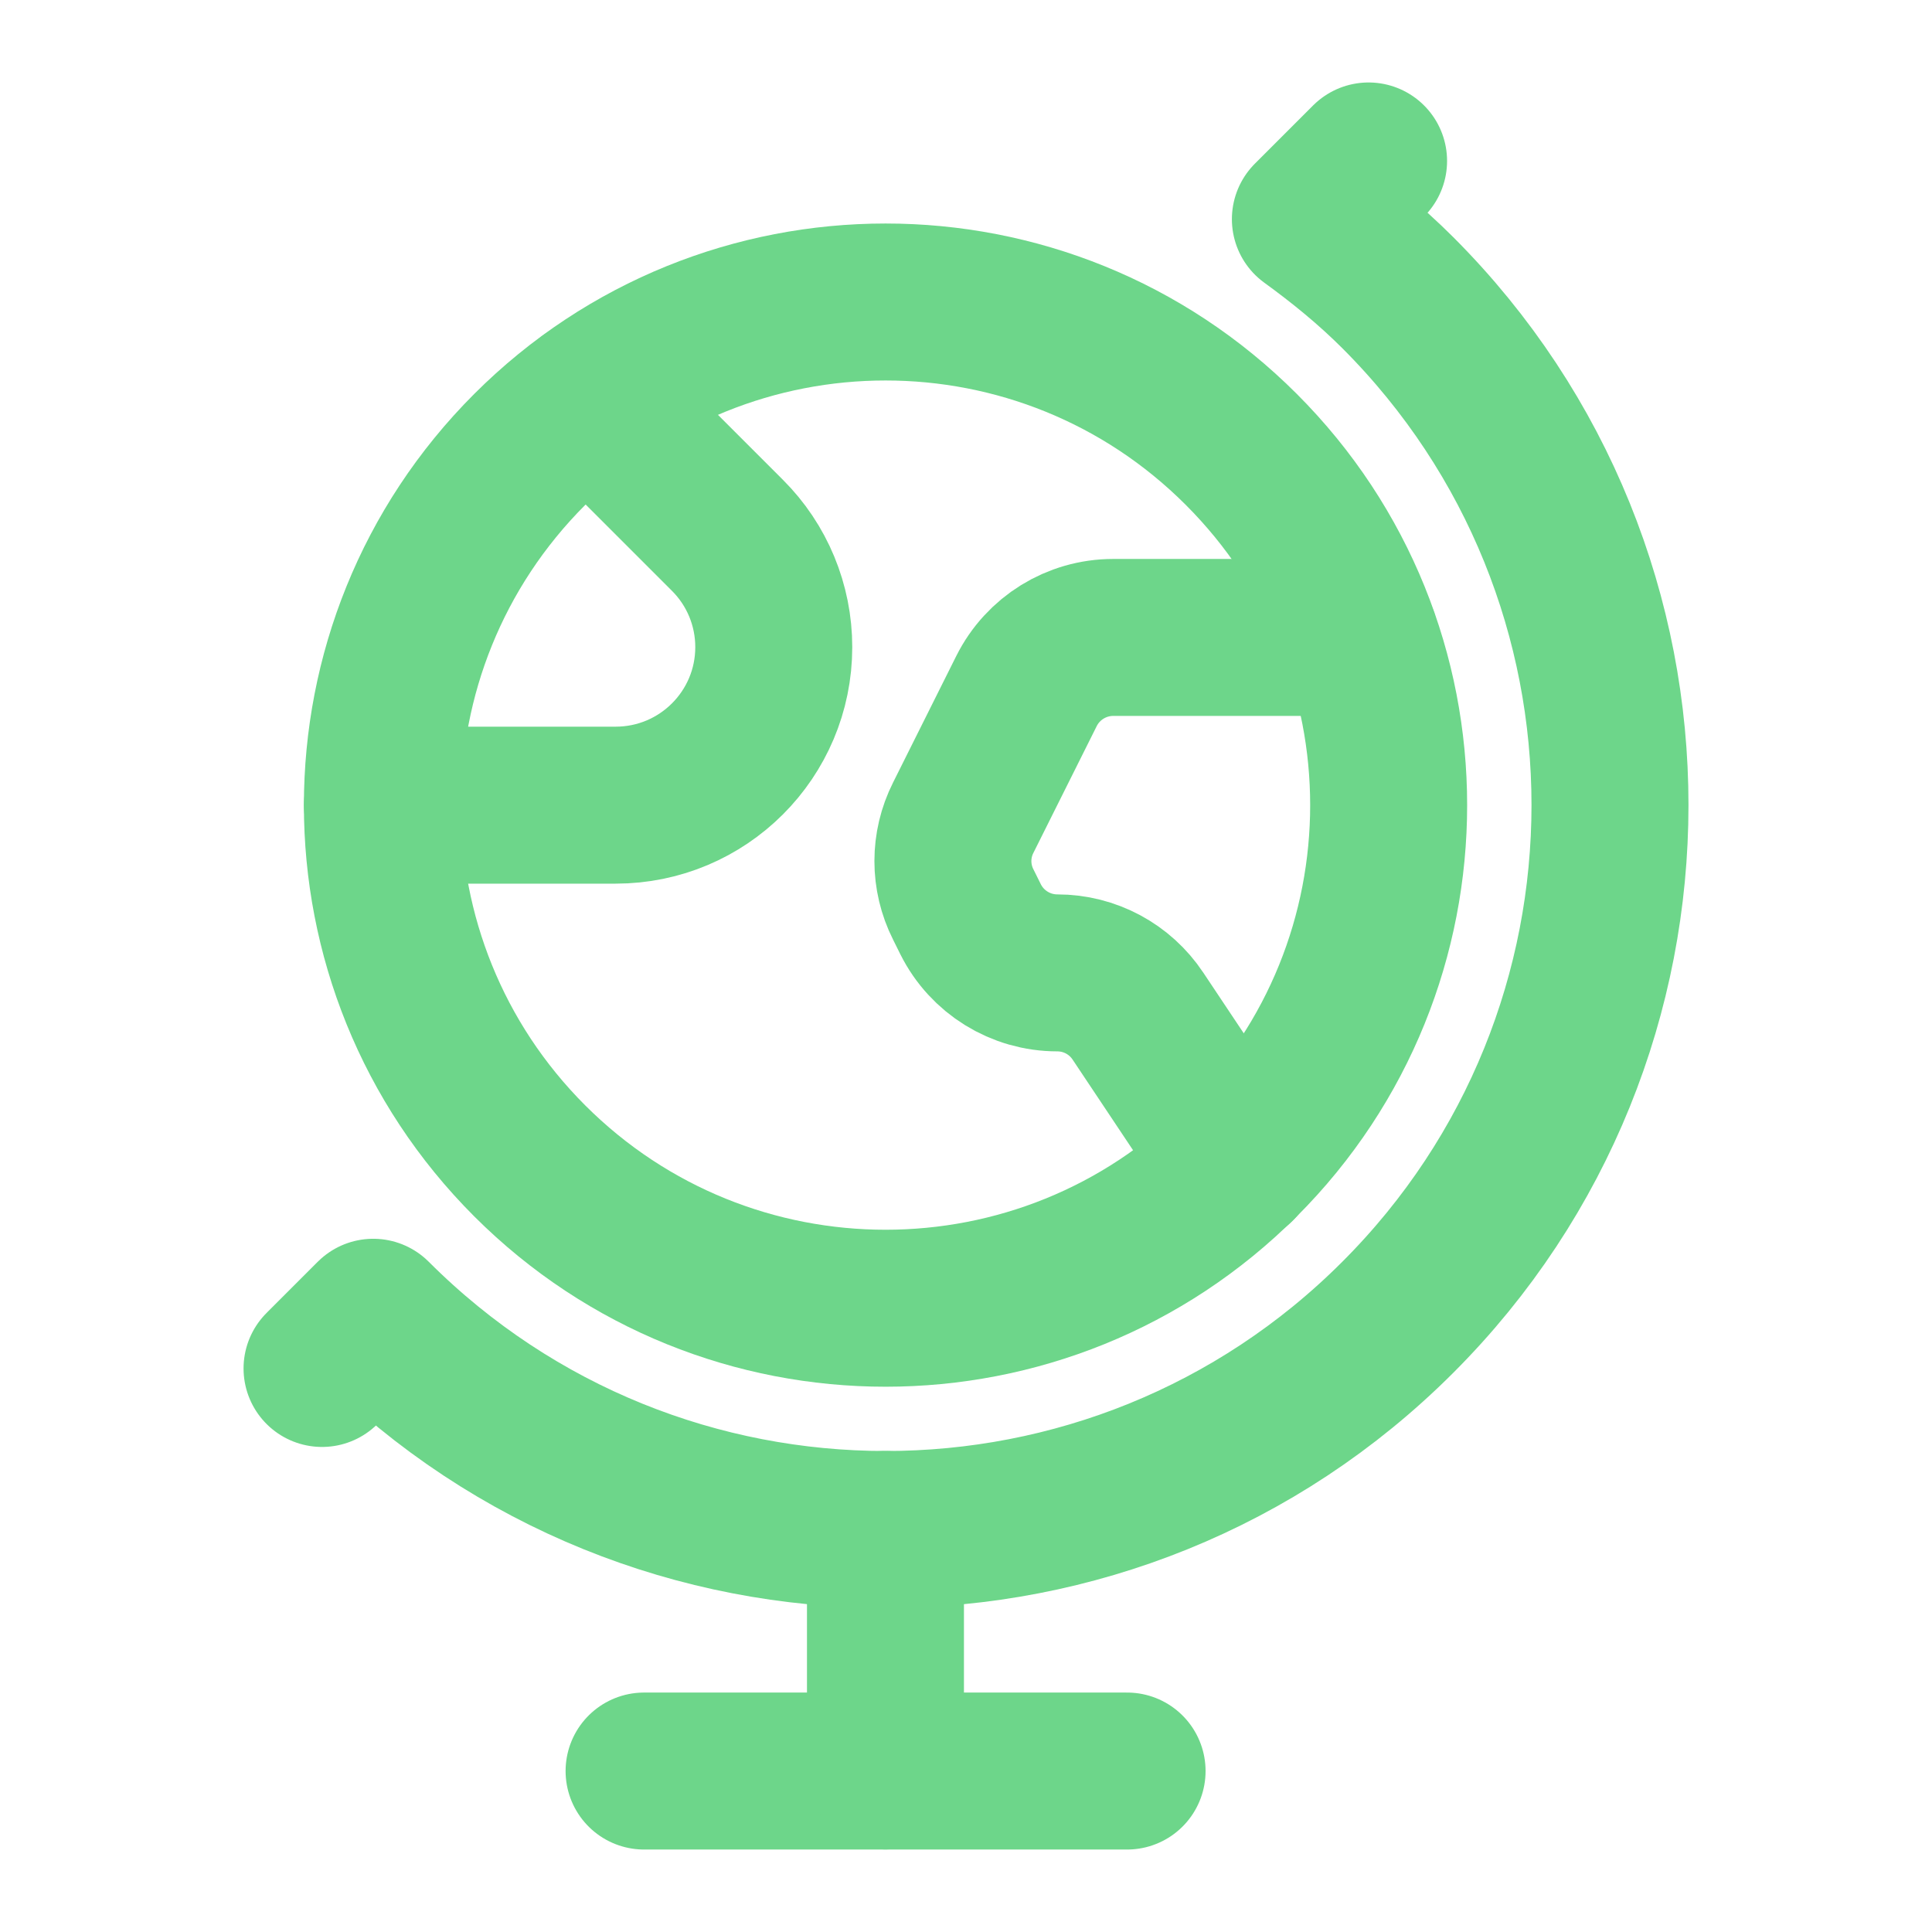 <svg width="16" height="16" viewBox="0 0 16 16" fill="none" xmlns="http://www.w3.org/2000/svg">
<path d="M3.167 6.668H5.098C5.822 6.668 6.408 6.082 6.408 5.359V5.359C6.408 5.011 6.27 4.678 6.024 4.433L4.888 3.297" stroke="#6DD68A" stroke-width="1.3" stroke-linecap="round" stroke-linejoin="round"/>
<path d="M10.247 9.649L9.424 8.415C9.275 8.191 9.025 8.057 8.756 8.057V8.057C8.452 8.057 8.174 7.885 8.038 7.613L7.977 7.49C7.863 7.264 7.863 6.998 7.977 6.772L8.501 5.723C8.637 5.451 8.915 5.279 9.219 5.279H11.26" stroke="#6DD68A" stroke-width="1.3" stroke-linecap="round" stroke-linejoin="round"/>
<path d="M9.334 14.667H5.334" stroke="#6DD68A" stroke-width="1.3" stroke-linecap="round" stroke-linejoin="round"/>
<path d="M2.667 11.333L3.091 10.909C5.434 13.252 9.234 13.253 11.576 10.909C13.919 8.567 13.919 4.767 11.576 2.424C11.349 2.197 11.104 1.998 10.852 1.815L11.334 1.333" stroke="#6DD68A" stroke-width="1.3" stroke-linecap="round" stroke-linejoin="round"/>
<path d="M7.333 12.666V14.666" stroke="#6DD68A" stroke-width="1.3" stroke-linecap="round" stroke-linejoin="round"/>
<path d="M10.28 3.722C11.907 5.349 11.907 7.987 10.28 9.614C8.653 11.241 6.015 11.241 4.387 9.614C2.76 7.987 2.76 5.349 4.387 3.722C6.015 2.094 8.653 2.094 10.28 3.722" stroke="#6DD68A" stroke-width="1.3" stroke-linecap="round" stroke-linejoin="round"/>
</svg>
